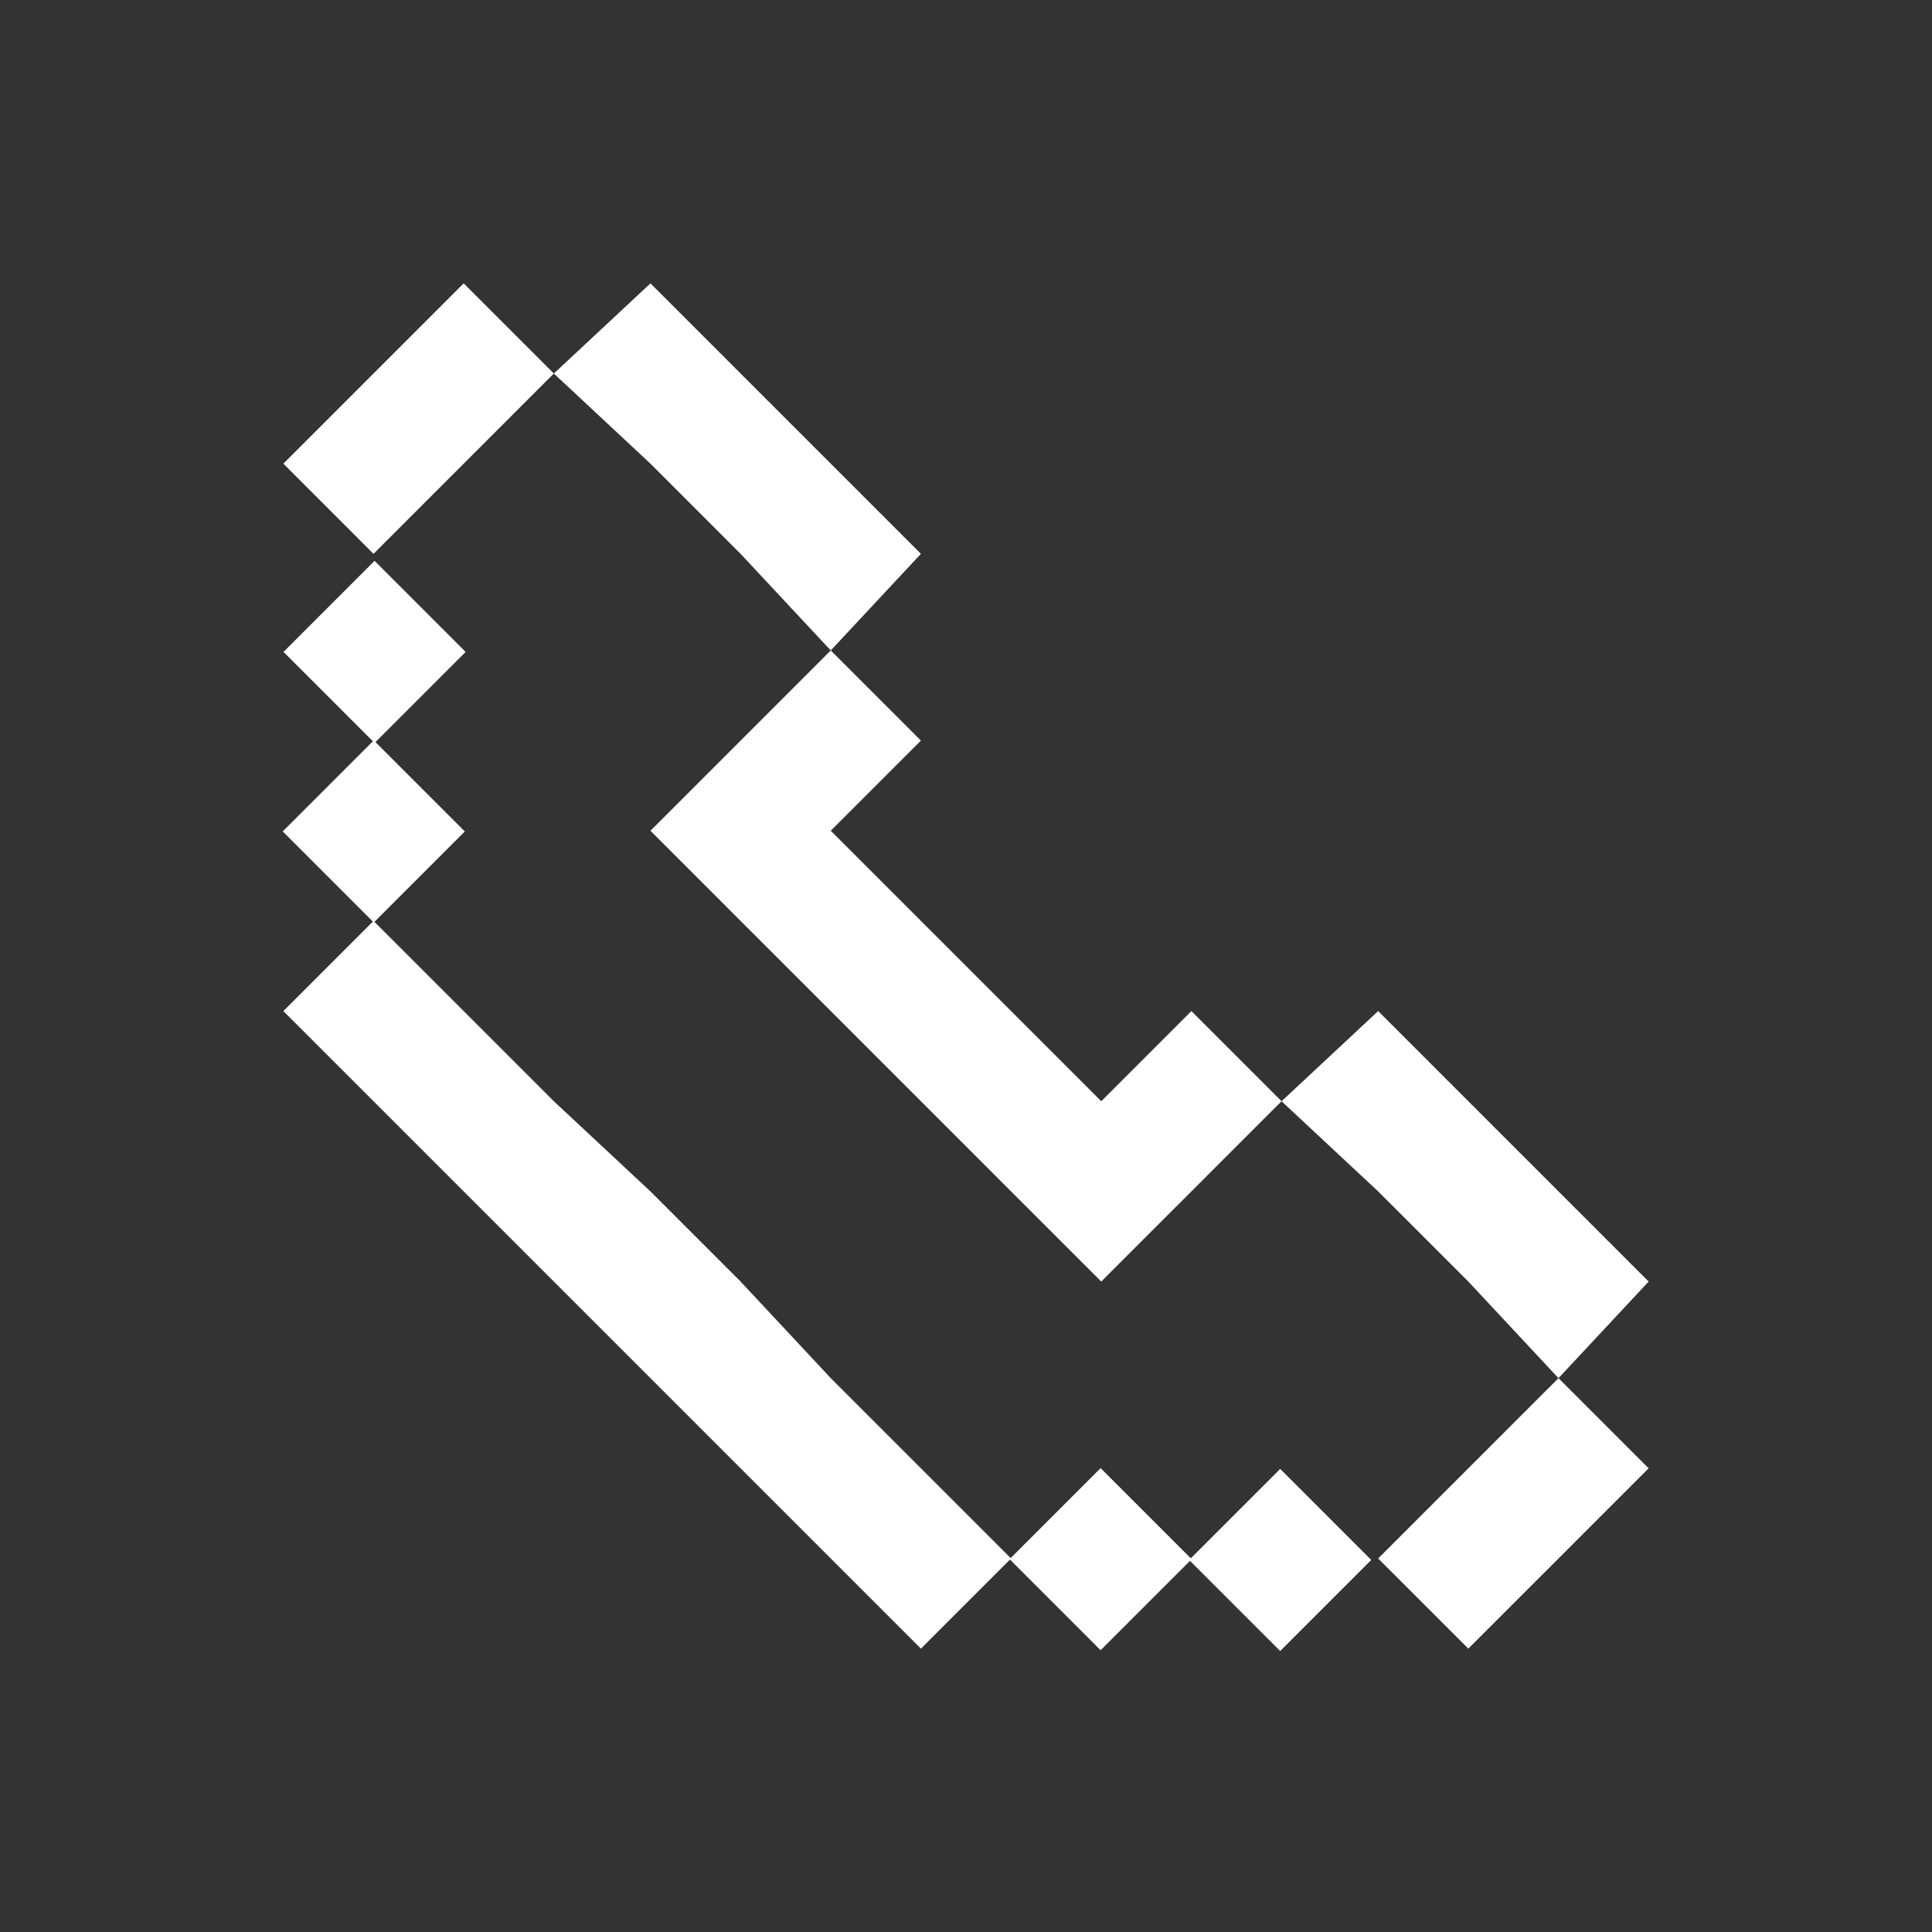 <svg xmlns="http://www.w3.org/2000/svg" xmlns:xlink="http://www.w3.org/1999/xlink" id="Layer_1" x="0" y="0" version="1.1" viewBox="0 0 30 30" xml:space="preserve" style="enable-background:new 0 0 30 30"><rect x="0" y="0" width="30" height="30" fill="#333333" stroke="none"/><style type="text/css">.st0{fill:#fff}</style><g><polygon points="22.8 22.8 21.4 24.2 22.8 25.6 24.2 24.2 25.6 22.8 24.2 21.4" class="st0"/><rect width="2" height="2" x="18.9" y="23.2" class="st0" transform="matrix(0.707 -0.707 0.707 0.707 -11.3 21.183)"/><rect width="2" height="2" x="4.8" y="9.1" class="st0" transform="matrix(0.707 -0.707 0.707 0.707 -5.425 7.083)"/><polygon points="22.8 19.9 24.2 21.4 25.6 19.9 24.2 18.5 22.8 17.1 21.4 15.7 19.9 17.1 21.4 18.5" class="st0"/><polygon points="10.1 12.9 11.5 14.3 12.9 15.7 14.3 17.1 15.7 18.5 17.1 19.9 18.5 18.5 19.9 17.1 18.5 15.7 17.1 17.1 15.7 15.7 14.3 14.3 12.9 12.9 14.3 11.5 12.9 10.1 11.5 11.5" class="st0"/><rect width="2" height="2" x="16.1" y="23.2" class="st0" transform="matrix(0.707 -0.707 0.707 0.707 -12.109 19.191)"/><polygon points="12.9 21.4 11.5 19.9 10.1 18.5 8.6 17.1 7.2 15.7 5.8 14.3 4.4 15.7 5.8 17.1 7.2 18.5 8.6 19.9 10.1 21.4 11.5 22.8 12.9 24.2 14.3 25.6 15.7 24.2 14.3 22.8" class="st0"/><rect width="2" height="2" x="4.8" y="11.9" class="st0" transform="matrix(0.707 -0.707 0.707 0.707 -7.417 7.891)"/><polygon points="11.5 8.6 12.9 10.1 14.3 8.6 12.9 7.2 11.5 5.8 10.1 4.4 8.6 5.8 10.1 7.2" class="st0"/><polygon points="8.6 5.8 7.2 4.4 5.8 5.8 4.4 7.2 5.8 8.6 7.2 7.2" class="st0"/></g></svg>